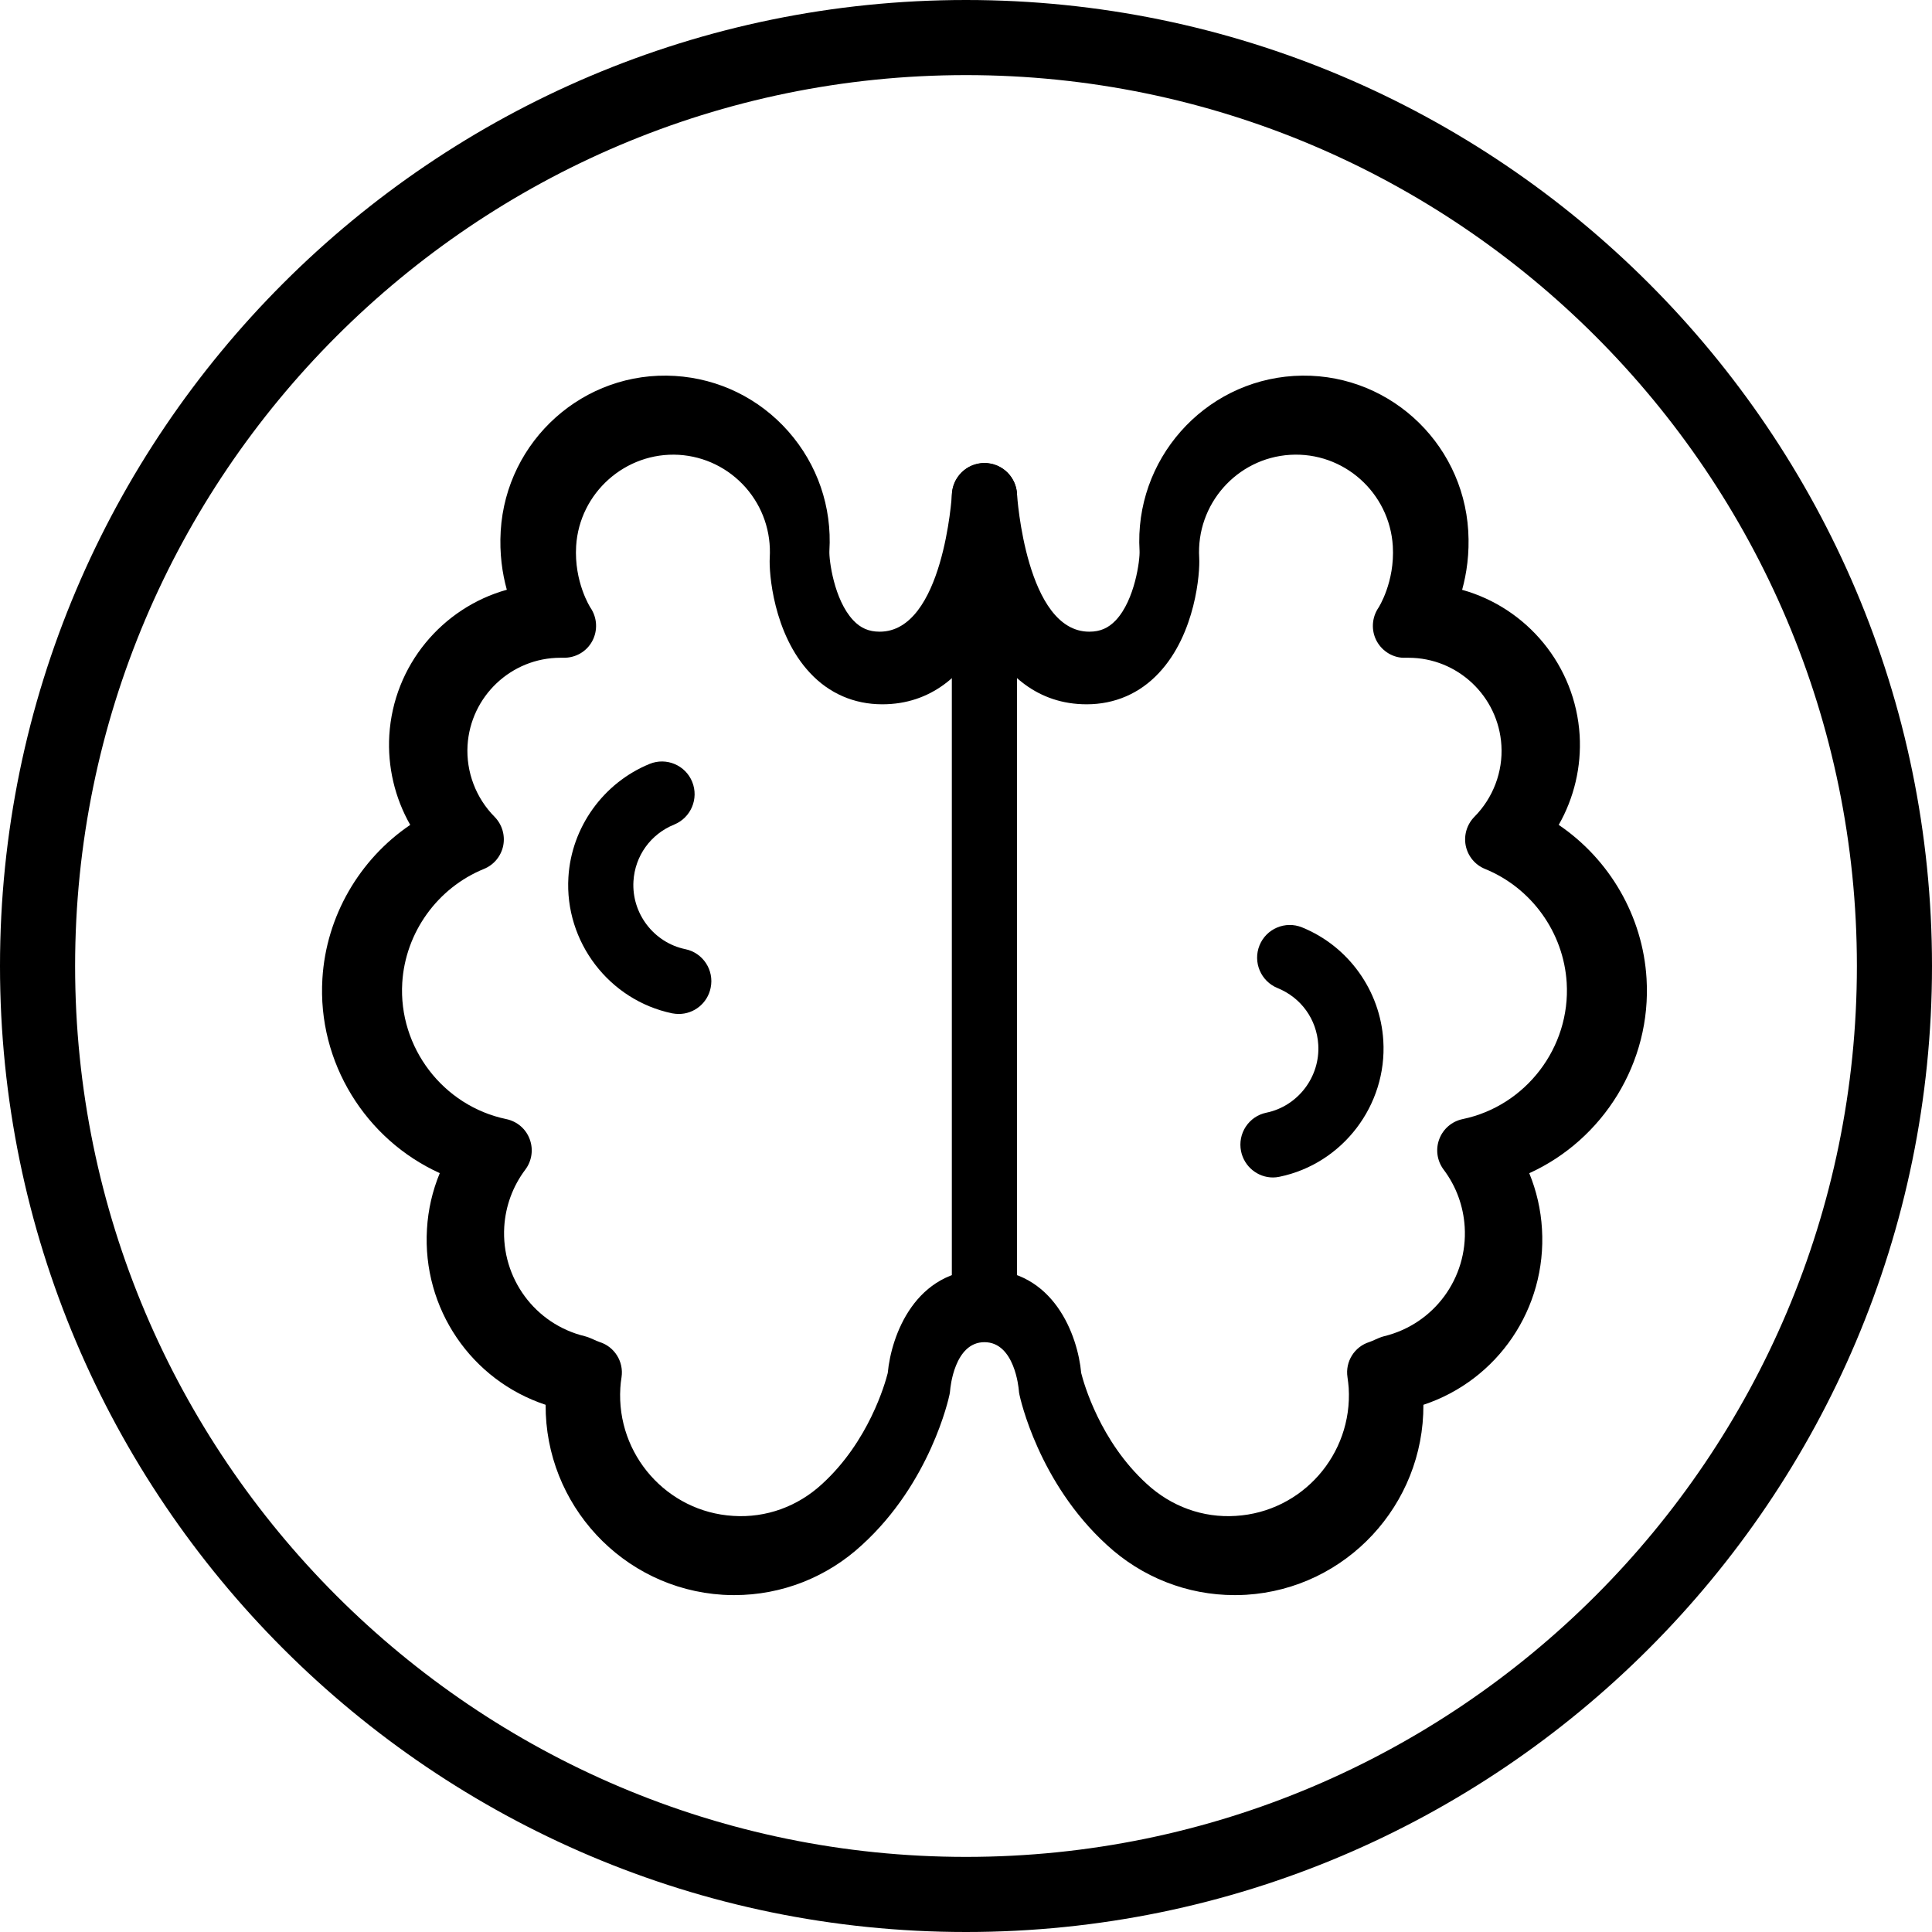 <svg width="24" height="24" viewBox="0 0 24 24" fill="none" xmlns="http://www.w3.org/2000/svg">
<path fill-rule="evenodd" clip-rule="evenodd" d="M0.933 12C0.933 18.101 5.899 23.067 12 23.067C18.102 23.067 23.067 18.101 23.067 12C23.067 5.899 18.102 0.933 12 0.933C5.899 0.933 0.933 5.899 0.933 12ZM0 12C0 18.617 5.383 24 12 24C18.617 24 24 18.617 24 12C24 5.383 18.617 0 12 0C5.383 0 0 5.383 0 12Z" fill="black"/>
<path fill-rule="evenodd" clip-rule="evenodd" d="M13.431 17.056C13.463 17.184 13.666 17.905 14.245 18.433C14.548 18.713 14.942 18.858 15.352 18.831C16.175 18.781 16.804 18.068 16.754 17.241C16.751 17.197 16.745 17.153 16.739 17.108C16.709 16.915 16.825 16.729 17.011 16.671C17.036 16.663 17.06 16.651 17.083 16.641L17.134 16.619C17.154 16.611 17.174 16.604 17.194 16.599C17.813 16.449 18.234 15.878 18.195 15.241C18.179 14.982 18.089 14.736 17.933 14.529C17.852 14.421 17.831 14.278 17.879 14.151C17.927 14.023 18.036 13.93 18.169 13.902C18.955 13.739 19.511 13.011 19.462 12.208C19.424 11.584 19.026 11.03 18.447 10.794C18.324 10.744 18.235 10.636 18.208 10.506C18.182 10.376 18.222 10.242 18.315 10.147C18.548 9.912 18.671 9.588 18.651 9.26C18.614 8.649 18.107 8.171 17.497 8.171L17.461 8.171C17.315 8.178 17.174 8.096 17.102 7.964C17.031 7.833 17.04 7.672 17.124 7.549C17.124 7.549 17.329 7.233 17.302 6.783C17.261 6.122 16.694 5.61 16.026 5.65C15.363 5.691 14.857 6.265 14.897 6.93C14.908 7.108 14.854 7.872 14.396 8.36C14.158 8.615 13.848 8.749 13.499 8.749C12.891 8.749 12.487 8.379 12.23 7.896C11.972 8.379 11.568 8.749 10.96 8.749C10.611 8.749 10.301 8.615 10.063 8.36C9.605 7.872 9.551 7.108 9.562 6.93C9.581 6.607 9.475 6.297 9.262 6.055C9.048 5.814 8.754 5.67 8.433 5.65C7.77 5.612 7.198 6.122 7.157 6.783C7.13 7.231 7.333 7.546 7.335 7.549C7.419 7.672 7.428 7.833 7.357 7.964C7.286 8.096 7.148 8.174 6.998 8.171L6.962 8.171C6.352 8.171 5.845 8.649 5.808 9.26C5.789 9.588 5.911 9.912 6.144 10.147C6.237 10.242 6.277 10.376 6.251 10.506C6.224 10.636 6.135 10.744 6.012 10.794C5.433 11.03 5.035 11.585 4.997 12.208C4.948 13.011 5.504 13.739 6.29 13.902C6.423 13.93 6.533 14.023 6.58 14.151C6.628 14.278 6.607 14.421 6.526 14.529C6.37 14.736 6.28 14.982 6.264 15.24C6.226 15.878 6.646 16.449 7.265 16.599C7.285 16.604 7.305 16.611 7.325 16.619L7.376 16.641C7.4 16.651 7.423 16.663 7.448 16.671C7.634 16.729 7.75 16.915 7.721 17.108C7.714 17.153 7.708 17.197 7.706 17.242C7.656 18.068 8.285 18.781 9.107 18.831C9.519 18.858 9.911 18.713 10.212 18.435C10.792 17.906 10.995 17.187 11.028 17.056C11.071 16.591 11.368 15.77 12.229 15.77C13.091 15.77 13.389 16.591 13.431 17.056ZM9.123 19.815C9.075 19.815 9.027 19.814 8.979 19.811C7.733 19.734 6.771 18.689 6.778 17.451C5.855 17.146 5.244 16.255 5.304 15.267C5.318 15.027 5.372 14.793 5.463 14.573C4.544 14.157 3.941 13.198 4.005 12.157C4.052 11.381 4.465 10.675 5.096 10.247C4.905 9.912 4.813 9.525 4.836 9.134C4.889 8.264 5.494 7.55 6.296 7.326C6.24 7.125 6.203 6.877 6.22 6.595C6.288 5.472 7.252 4.601 8.385 4.67C8.931 4.704 9.431 4.949 9.793 5.359C10.155 5.77 10.336 6.297 10.303 6.844C10.297 6.949 10.359 7.451 10.599 7.705C10.691 7.803 10.793 7.847 10.928 7.847C11.718 7.847 11.824 6.159 11.825 6.142C11.834 5.924 12.012 5.752 12.229 5.752C12.447 5.752 12.625 5.924 12.634 6.141C12.635 6.158 12.746 7.847 13.531 7.847C13.667 7.847 13.768 7.803 13.861 7.705C14.1 7.451 14.162 6.949 14.156 6.844C14.088 5.715 14.948 4.74 16.073 4.67C17.209 4.601 18.171 5.472 18.239 6.595C18.256 6.877 18.219 7.125 18.163 7.327C18.965 7.55 19.57 8.264 19.623 9.134C19.646 9.525 19.554 9.912 19.363 10.247C19.994 10.675 20.408 11.381 20.454 12.157C20.518 13.198 19.915 14.157 18.997 14.574C19.087 14.793 19.141 15.027 19.155 15.267C19.215 16.255 18.604 17.146 17.682 17.451C17.688 18.69 16.726 19.734 15.48 19.811C15.432 19.814 15.384 19.815 15.336 19.815C14.748 19.815 14.184 19.593 13.749 19.191C12.901 18.417 12.673 17.369 12.664 17.325C12.66 17.306 12.657 17.288 12.656 17.268C12.654 17.246 12.605 16.673 12.229 16.673C11.854 16.673 11.805 17.246 11.803 17.27C11.802 17.288 11.799 17.308 11.795 17.325C11.786 17.369 11.559 18.417 10.708 19.192C10.275 19.593 9.711 19.815 9.123 19.815Z" fill="black"/>
<path fill-rule="evenodd" clip-rule="evenodd" d="M15.813 14.627C15.625 14.627 15.457 14.494 15.417 14.302C15.372 14.082 15.512 13.867 15.732 13.822C16.123 13.741 16.4 13.378 16.376 12.978C16.357 12.662 16.163 12.393 15.87 12.274C15.662 12.189 15.562 11.952 15.646 11.744C15.73 11.536 15.967 11.436 16.174 11.52C16.751 11.754 17.147 12.307 17.184 12.928C17.233 13.729 16.679 14.456 15.895 14.618C15.868 14.624 15.84 14.627 15.813 14.627Z" fill="black"/>
<path fill-rule="evenodd" clip-rule="evenodd" d="M8.432 12.596C8.405 12.596 8.378 12.593 8.35 12.588C7.566 12.425 7.012 11.698 7.061 10.897C7.098 10.277 7.495 9.724 8.071 9.489C8.278 9.405 8.515 9.505 8.599 9.713C8.683 9.921 8.583 10.158 8.375 10.243C8.082 10.362 7.888 10.632 7.869 10.947C7.845 11.347 8.122 11.71 8.514 11.791C8.733 11.836 8.874 12.052 8.828 12.271C8.789 12.464 8.62 12.596 8.432 12.596Z" fill="black"/>
<path fill-rule="evenodd" clip-rule="evenodd" d="M12.229 16.521C12.006 16.521 11.824 16.339 11.824 16.115V6.159C11.824 5.934 12.006 5.752 12.229 5.752C12.453 5.752 12.634 5.934 12.634 6.159V16.115C12.634 16.339 12.453 16.521 12.229 16.521Z" fill="black"/>
</svg>
